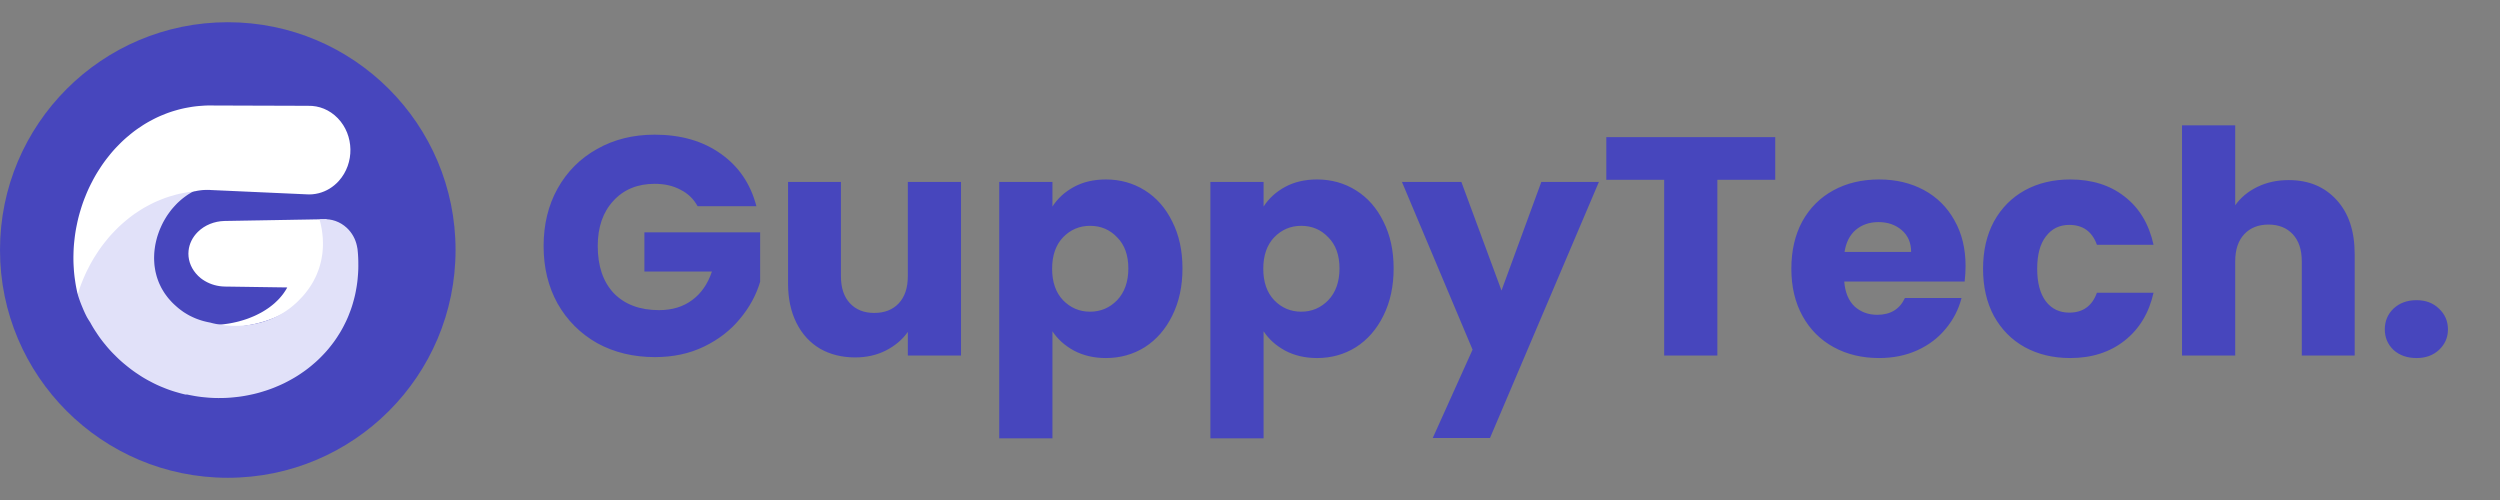 <svg width="225" height="45" viewBox="0 0 225 45" fill="none" xmlns="http://www.w3.org/2000/svg">
<rect x="0" y="0" width="225" height="45" fill="#808080" stroke="none"/>
<path d="M62.784 18.56C62.429 17.907 61.916 17.412 61.244 17.076C60.591 16.721 59.816 16.544 58.92 16.544C57.371 16.544 56.129 17.057 55.196 18.084C54.263 19.092 53.796 20.445 53.796 22.144C53.796 23.955 54.281 25.373 55.252 26.4C56.241 27.408 57.595 27.912 59.312 27.912C60.488 27.912 61.477 27.613 62.28 27.016C63.101 26.419 63.699 25.56 64.072 24.44H57.996V20.912H68.412V25.364C68.057 26.559 67.451 27.669 66.592 28.696C65.752 29.723 64.679 30.553 63.372 31.188C62.065 31.823 60.591 32.14 58.948 32.14C57.007 32.14 55.271 31.72 53.74 30.88C52.228 30.021 51.043 28.836 50.184 27.324C49.344 25.812 48.924 24.085 48.924 22.144C48.924 20.203 49.344 18.476 50.184 16.964C51.043 15.433 52.228 14.248 53.74 13.408C55.252 12.549 56.979 12.12 58.92 12.12C61.272 12.12 63.251 12.689 64.856 13.828C66.48 14.967 67.553 16.544 68.076 18.56H62.784ZM86.492 16.376V32H81.704V29.872C81.219 30.563 80.556 31.123 79.716 31.552C78.895 31.963 77.98 32.168 76.972 32.168C75.778 32.168 74.723 31.907 73.808 31.384C72.894 30.843 72.184 30.068 71.68 29.06C71.176 28.052 70.924 26.867 70.924 25.504V16.376H75.684V24.86C75.684 25.905 75.955 26.717 76.496 27.296C77.037 27.875 77.766 28.164 78.68 28.164C79.614 28.164 80.351 27.875 80.892 27.296C81.433 26.717 81.704 25.905 81.704 24.86V16.376H86.492ZM94.719 18.588C95.186 17.86 95.83 17.272 96.651 16.824C97.473 16.376 98.434 16.152 99.535 16.152C100.823 16.152 101.99 16.479 103.035 17.132C104.081 17.785 104.902 18.719 105.499 19.932C106.115 21.145 106.423 22.555 106.423 24.16C106.423 25.765 106.115 27.184 105.499 28.416C104.902 29.629 104.081 30.572 103.035 31.244C101.99 31.897 100.823 32.224 99.535 32.224C98.453 32.224 97.491 32 96.651 31.552C95.83 31.104 95.186 30.525 94.719 29.816V39.448H89.931V16.376H94.719V18.588ZM101.551 24.16C101.551 22.965 101.215 22.032 100.543 21.36C99.89 20.669 99.078 20.324 98.107 20.324C97.155 20.324 96.343 20.669 95.671 21.36C95.018 22.051 94.691 22.993 94.691 24.188C94.691 25.383 95.018 26.325 95.671 27.016C96.343 27.707 97.155 28.052 98.107 28.052C99.059 28.052 99.871 27.707 100.543 27.016C101.215 26.307 101.551 25.355 101.551 24.16ZM113.723 18.588C114.19 17.86 114.834 17.272 115.655 16.824C116.477 16.376 117.438 16.152 118.539 16.152C119.827 16.152 120.994 16.479 122.039 17.132C123.085 17.785 123.906 18.719 124.503 19.932C125.119 21.145 125.427 22.555 125.427 24.16C125.427 25.765 125.119 27.184 124.503 28.416C123.906 29.629 123.085 30.572 122.039 31.244C120.994 31.897 119.827 32.224 118.539 32.224C117.457 32.224 116.495 32 115.655 31.552C114.834 31.104 114.19 30.525 113.723 29.816V39.448H108.935V16.376H113.723V18.588ZM120.555 24.16C120.555 22.965 120.219 22.032 119.547 21.36C118.894 20.669 118.082 20.324 117.111 20.324C116.159 20.324 115.347 20.669 114.675 21.36C114.022 22.051 113.695 22.993 113.695 24.188C113.695 25.383 114.022 26.325 114.675 27.016C115.347 27.707 116.159 28.052 117.111 28.052C118.063 28.052 118.875 27.707 119.547 27.016C120.219 26.307 120.555 25.355 120.555 24.16ZM143.899 16.376L134.099 39.42H128.947L132.531 31.468L126.175 16.376H131.523L135.135 26.148L138.719 16.376H143.899ZM159.771 12.344V16.18H154.563V32H149.775V16.18H144.567V12.344H159.771ZM176.901 23.936C176.901 24.384 176.874 24.851 176.818 25.336H165.982C166.056 26.307 166.364 27.053 166.906 27.576C167.466 28.08 168.147 28.332 168.95 28.332C170.144 28.332 170.975 27.828 171.442 26.82H176.538C176.276 27.847 175.8 28.771 175.11 29.592C174.438 30.413 173.588 31.057 172.562 31.524C171.535 31.991 170.387 32.224 169.118 32.224C167.587 32.224 166.224 31.897 165.03 31.244C163.835 30.591 162.902 29.657 162.23 28.444C161.558 27.231 161.222 25.812 161.222 24.188C161.222 22.564 161.548 21.145 162.202 19.932C162.874 18.719 163.807 17.785 165.002 17.132C166.196 16.479 167.568 16.152 169.118 16.152C170.63 16.152 171.974 16.469 173.15 17.104C174.326 17.739 175.24 18.644 175.894 19.82C176.566 20.996 176.901 22.368 176.901 23.936ZM172.002 22.676C172.002 21.855 171.722 21.201 171.162 20.716C170.602 20.231 169.902 19.988 169.062 19.988C168.259 19.988 167.578 20.221 167.018 20.688C166.476 21.155 166.14 21.817 166.01 22.676H172.002ZM178.475 24.188C178.475 22.564 178.802 21.145 179.455 19.932C180.127 18.719 181.051 17.785 182.227 17.132C183.422 16.479 184.785 16.152 186.315 16.152C188.275 16.152 189.909 16.665 191.215 17.692C192.541 18.719 193.409 20.165 193.819 22.032H188.723C188.294 20.837 187.463 20.24 186.231 20.24C185.354 20.24 184.654 20.585 184.131 21.276C183.609 21.948 183.347 22.919 183.347 24.188C183.347 25.457 183.609 26.437 184.131 27.128C184.654 27.8 185.354 28.136 186.231 28.136C187.463 28.136 188.294 27.539 188.723 26.344H193.819C193.409 28.173 192.541 29.611 191.215 30.656C189.89 31.701 188.257 32.224 186.315 32.224C184.785 32.224 183.422 31.897 182.227 31.244C181.051 30.591 180.127 29.657 179.455 28.444C178.802 27.231 178.475 25.812 178.475 24.188ZM205.985 16.208C207.777 16.208 209.214 16.805 210.297 18C211.379 19.176 211.921 20.8 211.921 22.872V32H207.161V23.516C207.161 22.471 206.89 21.659 206.349 21.08C205.807 20.501 205.079 20.212 204.165 20.212C203.25 20.212 202.522 20.501 201.981 21.08C201.439 21.659 201.169 22.471 201.169 23.516V32H196.381V11.28H201.169V18.476C201.654 17.785 202.317 17.235 203.157 16.824C203.997 16.413 204.939 16.208 205.985 16.208ZM217.488 32.224C216.648 32.224 215.957 31.981 215.416 31.496C214.893 30.992 214.632 30.376 214.632 29.648C214.632 28.901 214.893 28.276 215.416 27.772C215.957 27.268 216.648 27.016 217.488 27.016C218.309 27.016 218.981 27.268 219.504 27.772C220.045 28.276 220.316 28.901 220.316 29.648C220.316 30.376 220.045 30.992 219.504 31.496C218.981 31.981 218.309 32.224 217.488 32.224Z" fill="#4746BD"/>
<g clip-path="url(#clip0_462_1680)">
<path d="M41 22.5C41 11.178 31.822 2 20.5 2C9.178 2 0 11.178 0 22.5C0 33.822 9.178 43 20.5 43C31.822 43 41 33.822 41 22.5Z" fill="#4746BD"/>
<path fill-rule="evenodd" clip-rule="evenodd" d="M29.234 19.731L29.157 19.732L29.005 19.735L28.777 19.739L28.701 19.74L28.472 19.744L28.397 19.745L28.321 19.747L28.168 19.749L27.941 19.753L27.864 19.755L27.712 19.757L27.636 19.759L27.408 19.763L27.332 19.764L27.103 19.768L27.027 19.769L26.951 19.77L26.875 19.772L26.799 19.773L26.647 19.776L26.495 19.778L26.342 19.781L26.266 19.782L26.039 19.787L25.962 19.788L25.81 19.791L25.658 19.793L25.506 19.796L25.43 19.797L25.354 19.798L25.277 19.799L25.201 19.801L24.973 19.805L24.897 19.806L24.821 19.808L24.744 19.809L24.669 19.81L24.593 19.811L24.441 19.814L24.364 19.815L24.137 19.82L24.06 19.821L23.908 19.823L23.832 19.824L23.756 19.826L23.68 19.827L23.604 19.829L23.528 19.83L23.375 19.833L23.3 19.834L23.071 19.838L22.919 19.84L22.767 19.843L22.691 19.844L22.539 19.847L22.462 19.848L22.313 19.851H22.311L22.235 19.852L22.158 19.853L22.006 19.856L21.93 19.857L21.702 19.862L21.626 19.863L21.398 19.867L21.246 19.869L21.17 19.871L21.093 19.872L20.941 19.875L20.865 19.876L20.637 19.88L20.561 19.881L20.485 19.883L20.408 19.884L20.333 19.885L20.256 19.886L20.181 19.888C19.303 19.915 18.439 20.245 17.807 20.869C17.312 21.358 17.035 21.952 16.971 22.559C16.895 23.275 17.119 24.006 17.625 24.603C17.756 24.758 17.901 24.906 18.071 25.04C18.188 25.133 18.312 25.213 18.439 25.289C18.98 25.61 19.6 25.777 20.222 25.789L20.298 25.791L20.755 25.797L20.831 25.798L20.907 25.799L20.983 25.8L21.745 25.811L21.821 25.813L21.897 25.813L22.506 25.822L22.582 25.823L22.963 25.829L23.039 25.83L23.267 25.833L23.344 25.834L23.877 25.842L23.952 25.843L24.105 25.845L24.181 25.846L25.704 25.868L25.78 25.87L25.827 25.87L25.851 25.871L25.843 25.889L25.813 25.943L25.782 25.997L25.754 26.046L25.723 26.096L25.689 26.148L25.655 26.201L25.621 26.252L25.586 26.304L25.551 26.355L25.478 26.457L25.451 26.493L25.414 26.54L25.375 26.589L25.335 26.638L25.296 26.686L25.214 26.781L25.173 26.829L25.131 26.875L25.103 26.905L25.101 26.907L25.065 26.945L25.053 26.956L25.021 26.99L25.006 27.004L24.977 27.035L24.957 27.052L24.931 27.08L24.908 27.1L24.886 27.123L24.858 27.147L24.84 27.168L24.809 27.194L24.793 27.211L24.759 27.241L24.747 27.254L24.708 27.288L24.7 27.297L24.675 27.318L24.628 27.358L24.578 27.399L24.528 27.44L24.479 27.48L24.428 27.52L24.377 27.559L24.274 27.638L24.222 27.676L24.186 27.702L24.139 27.735L24.085 27.772L24.031 27.808L23.991 27.834L23.976 27.844L23.921 27.88L23.866 27.915L23.81 27.95L23.754 27.985L23.697 28.019L23.641 28.053L23.601 28.076L23.546 28.107L23.488 28.139L23.43 28.17L23.371 28.201L23.311 28.232L23.252 28.263L23.192 28.293L23.072 28.352L23.011 28.381L22.96 28.405L22.907 28.429L22.845 28.456L22.783 28.483L22.72 28.509L22.657 28.535L22.595 28.561L22.531 28.586L22.467 28.611L22.404 28.636L22.339 28.66L22.275 28.684L22.225 28.702L22.163 28.723L22.097 28.745L22.032 28.766L21.966 28.787L21.9 28.808L21.834 28.828L21.767 28.848L21.701 28.868L21.634 28.887L21.567 28.906L21.5 28.924L21.447 28.938L21.381 28.954L21.313 28.971L21.245 28.987L21.177 29.002L21.108 29.017L21.04 29.032L20.971 29.047L20.833 29.074L20.764 29.088L20.695 29.101L20.638 29.11L20.572 29.121L20.502 29.132L20.362 29.152L20.291 29.162L20.151 29.18L20.081 29.188L20.01 29.196L19.939 29.204L19.869 29.211L19.809 29.217L19.745 29.222L19.673 29.227L19.602 29.231L19.531 29.236L19.46 29.24L19.318 29.246L19.246 29.249L19.176 29.251L19.033 29.255L18.974 29.255H18.909L18.766 29.253L18.623 29.249L18.48 29.244L18.409 29.241L18.337 29.237L18.267 29.233L18.195 29.229L18.143 29.225L18.075 29.219L18.003 29.212L17.932 29.205L17.861 29.198L17.79 29.189L17.72 29.181L17.649 29.172L17.578 29.163L17.567 29.162L17.562 29.169L17.608 29.179L17.693 29.198L17.777 29.215L17.844 29.228L17.927 29.243L18.013 29.259L18.099 29.273L18.185 29.287L18.271 29.301L18.357 29.314L18.443 29.326L18.53 29.338L18.617 29.35L18.703 29.362L18.79 29.372L18.862 29.38L18.944 29.388L19.032 29.396L19.119 29.404L19.207 29.411L19.295 29.417L19.382 29.423L19.47 29.429L19.558 29.434L19.646 29.439L19.734 29.443L19.822 29.446L19.896 29.448L19.977 29.45L20.065 29.451L20.153 29.451L20.241 29.451L20.33 29.45L20.418 29.449L20.507 29.448L20.595 29.445L20.683 29.443L20.771 29.44L20.86 29.436L20.933 29.432L21.013 29.427L21.101 29.421L21.19 29.414L21.278 29.407L21.366 29.399L21.453 29.39L21.542 29.381L21.629 29.372L21.718 29.362L21.805 29.352L21.893 29.341L21.956 29.332L22.041 29.32L22.129 29.306L22.216 29.291L22.303 29.277L22.39 29.262L22.477 29.246L22.563 29.23L22.65 29.213L22.736 29.196L22.823 29.178L22.899 29.162L22.965 29.147L23.05 29.126L23.136 29.105L23.221 29.084L23.306 29.061L23.391 29.039L23.476 29.016L23.56 28.992L23.645 28.968L23.729 28.943L23.807 28.919L23.863 28.902L23.946 28.874L24.029 28.846L24.111 28.818L24.194 28.789L24.276 28.759L24.358 28.729L24.44 28.698L24.521 28.668L24.603 28.636L24.674 28.607L24.727 28.585L24.807 28.55L24.887 28.515L24.966 28.479L25.045 28.444L25.124 28.407L25.281 28.332L25.359 28.294L25.437 28.255L25.477 28.234L25.55 28.195L25.626 28.153L25.702 28.111L25.777 28.068L25.852 28.025L25.927 27.981L26.001 27.937L26.075 27.892L26.149 27.847L26.189 27.821L26.228 27.796L26.252 27.78L26.324 27.732L26.395 27.683L26.466 27.633L26.537 27.584L26.607 27.533L26.677 27.482L26.745 27.431L26.812 27.381L26.88 27.329L26.898 27.315L26.902 27.311L26.959 27.266L26.972 27.254L27.024 27.213L27.041 27.197L27.088 27.16L27.109 27.14L27.152 27.106L27.177 27.082L27.215 27.052L27.244 27.024L27.279 26.997L27.311 26.965L27.347 26.938L27.386 26.9L27.416 26.876L27.46 26.834L27.484 26.815L27.533 26.767L27.551 26.753L27.606 26.701L27.612 26.695L27.66 26.649L27.723 26.587L27.785 26.523L27.846 26.46L27.907 26.396L27.967 26.332L28.026 26.267L28.084 26.204L28.142 26.139L28.191 26.082L28.227 26.038L28.28 25.972L28.333 25.906L28.384 25.841L28.435 25.774L28.485 25.707L28.535 25.641L28.584 25.574L28.632 25.507L28.656 25.472L28.697 25.409L28.741 25.341L28.783 25.273L28.826 25.205L28.867 25.136L28.908 25.068L28.949 24.998L28.988 24.93L29.023 24.865L29.039 24.836L29.074 24.766L29.109 24.696L29.143 24.626L29.176 24.556L29.178 24.552L29.208 24.486L29.24 24.415L29.271 24.345L29.302 24.274L29.313 24.246L29.337 24.183L29.364 24.112L29.39 24.041L29.415 23.969L29.439 23.897L29.463 23.826L29.486 23.754L29.509 23.682L29.53 23.61L29.535 23.593L29.553 23.521L29.571 23.449L29.588 23.377L29.605 23.304L29.62 23.232L29.636 23.159L29.65 23.086L29.664 23.013L29.678 22.942L29.68 22.927L29.69 22.854L29.7 22.781L29.708 22.708L29.716 22.635L29.724 22.561L29.731 22.488L29.737 22.415L29.743 22.342L29.748 22.268L29.749 22.252L29.752 22.183L29.753 22.11L29.754 22.037L29.754 21.963L29.754 21.89L29.753 21.817L29.751 21.744L29.749 21.67L29.746 21.597L29.743 21.523L29.742 21.514L29.736 21.441L29.729 21.368L29.721 21.294L29.713 21.221L29.704 21.148L29.695 21.076L29.685 21.003L29.675 20.929L29.664 20.857L29.652 20.783L29.65 20.77L29.637 20.703L29.622 20.631L29.606 20.559L29.59 20.486L29.573 20.414L29.556 20.341L29.538 20.27L29.519 20.197L29.5 20.126L29.481 20.054L29.461 19.982L29.459 19.973L29.437 19.905L29.413 19.834L29.389 19.763L29.377 19.728L29.31 19.73L29.234 19.731Z" fill="white"/>
<path fill-rule="evenodd" clip-rule="evenodd" d="M18.696 16.711L18.621 16.721L18.546 16.731L18.472 16.742L18.397 16.753L18.323 16.765L18.249 16.776L18.175 16.789L18.102 16.802L18.028 16.815L17.955 16.829C17.829 16.848 17.703 16.873 17.579 16.903L17.506 16.919L17.434 16.934L17.362 16.95L17.291 16.967L17.219 16.984L17.148 17.001L17.076 17.019L17.006 17.037L16.935 17.056L16.865 17.075L16.795 17.094L16.725 17.114C16.601 17.145 16.479 17.181 16.358 17.223L16.289 17.245L16.221 17.266L16.152 17.288L16.084 17.311L15.947 17.356L15.88 17.38L15.813 17.404L15.679 17.454L15.612 17.479L15.546 17.504L15.48 17.53C15.36 17.573 15.203 17.484 15.087 17.538L15.021 17.565L14.957 17.593L14.892 17.621L14.827 17.649L14.763 17.678L14.699 17.707L14.635 17.736L14.572 17.766L14.508 17.797L14.445 17.827L14.32 17.889L14.258 17.921L14.196 17.953C14.081 18.007 13.919 17.992 13.809 18.057L13.774 18.076L13.748 18.091L13.687 18.124L13.626 18.158L13.566 18.192L13.506 18.227L13.446 18.261L13.387 18.297L13.328 18.332L13.269 18.368L13.21 18.404L13.152 18.441L13.094 18.478L13.036 18.515C12.926 18.579 12.819 18.65 12.715 18.727L12.658 18.765L12.601 18.803L12.545 18.842L12.489 18.881L12.433 18.921L12.377 18.961L12.322 19L12.267 19.041L12.212 19.082L12.158 19.123L12.104 19.164L12.05 19.206L11.996 19.248L11.943 19.29L11.89 19.333C11.786 19.409 11.526 19.401 11.429 19.489L11.377 19.532L11.325 19.576L11.223 19.664L11.172 19.709L11.121 19.754L11.071 19.799L11.021 19.844L10.971 19.89L10.921 19.936L10.872 19.982L10.823 20.029L10.775 20.075L10.727 20.122L10.678 20.17C10.583 20.256 10.491 20.348 10.403 20.446L10.401 20.448L10.358 20.491L10.354 20.495L10.314 20.536L10.308 20.544L10.27 20.582L10.261 20.593L10.226 20.628L10.215 20.641L10.182 20.674L10.169 20.691L10.139 20.72L10.123 20.74L10.097 20.767L10.078 20.79L10.054 20.814L10.033 20.839L10.012 20.861L9.988 20.889L9.97 20.908L9.944 20.94L9.928 20.956L9.9 20.99L9.886 21.004L9.856 21.041L9.845 21.052L9.813 21.092L9.805 21.1L9.769 21.144L9.764 21.149L9.726 21.195L9.724 21.198C9.637 21.295 9.556 21.395 9.48 21.498L9.439 21.55L9.397 21.603L9.356 21.655L9.315 21.708L9.274 21.761L9.234 21.814L9.194 21.867L9.154 21.922L9.114 21.976L9.075 22.03L9.036 22.084L8.998 22.139L8.96 22.194L8.922 22.249L8.884 22.304L8.847 22.36C8.772 22.463 8.702 22.569 8.639 22.677L8.602 22.733L8.531 22.846L8.495 22.903L8.46 22.959L8.426 23.016L8.391 23.073L8.357 23.131L8.324 23.188L8.257 23.304L8.225 23.362L8.192 23.421L8.16 23.479L8.129 23.538L8.097 23.596L8.066 23.655C8.002 23.763 7.946 23.873 7.895 23.986L7.865 24.045L7.835 24.105L7.805 24.165L7.776 24.224L7.748 24.284L7.719 24.345L7.691 24.405L7.636 24.526L7.609 24.587L7.582 24.648L7.556 24.709L7.53 24.77L7.504 24.832L7.478 24.894L7.453 24.955C7.403 25.067 7.358 25.18 7.318 25.295L7.294 25.358L7.271 25.42L7.247 25.482L7.224 25.544L7.202 25.607L7.158 25.733L7.136 25.796L7.115 25.858L7.073 25.985L7.053 26.048L7.033 26.112L7.014 26.175L7.008 26.459L6.997 26.498C7.014 26.551 7.027 26.604 7.045 26.656L7.066 26.72L7.087 26.785L7.108 26.849L7.13 26.913L7.153 26.978L7.175 27.042L7.198 27.106L7.222 27.171L7.246 27.235L7.271 27.298L7.296 27.362L7.321 27.426L7.353 27.504C7.39 27.608 7.433 27.712 7.481 27.813L7.508 27.876L7.535 27.938L7.563 28.001L7.592 28.064L7.62 28.127L7.649 28.189L7.679 28.252L7.709 28.314L7.74 28.376L7.771 28.438L7.802 28.5L7.835 28.562C7.884 28.668 8.066 28.929 8.127 29.03L8.16 29.091L8.193 29.152L8.227 29.213L8.262 29.274L8.297 29.335L8.332 29.395L8.368 29.455L8.404 29.515L8.441 29.575L8.479 29.635L8.516 29.695L8.555 29.755L8.593 29.814C8.653 29.915 8.718 30.014 8.789 30.109L8.829 30.167L8.869 30.226L8.91 30.285L8.951 30.343L8.993 30.401L9.035 30.459L9.078 30.517L9.121 30.574L9.165 30.631L9.209 30.689L9.253 30.746L9.298 30.803L9.344 30.86C9.414 30.954 9.489 31.047 9.57 31.136L9.617 31.191L9.663 31.247L9.711 31.302L9.759 31.358L9.808 31.413L9.857 31.468L9.906 31.522L10.007 31.631L10.058 31.685L10.11 31.739L10.161 31.793L10.214 31.846C10.294 31.934 10.379 32.02 10.469 32.1L10.518 32.15L10.524 32.154L10.569 32.199L10.578 32.206L10.619 32.248L10.632 32.259L10.67 32.297L10.687 32.311L10.722 32.345L10.743 32.363L10.774 32.393L10.799 32.413L10.827 32.441L10.855 32.465L10.88 32.489L10.912 32.516L10.934 32.537L10.97 32.567L10.988 32.584L11.028 32.617L11.042 32.631L11.087 32.667L11.097 32.678L11.142 32.715L11.147 32.72L11.194 32.758L11.197 32.761C11.286 32.84 11.378 32.916 11.472 32.985L11.525 33.028L11.579 33.07L11.633 33.112L11.687 33.154L11.742 33.196L11.795 33.237L11.85 33.278L11.905 33.318L11.96 33.359L12.015 33.399L12.071 33.438L12.127 33.478L12.185 33.519L12.303 33.599C12.398 33.669 12.495 33.733 12.595 33.792L12.713 33.869L12.773 33.906L12.833 33.944L12.893 33.98L12.954 34.017L13.014 34.052L13.075 34.088L13.196 34.157L13.258 34.191L13.319 34.225L13.381 34.258C13.479 34.317 13.58 34.37 13.683 34.418L13.745 34.45L13.807 34.481L13.869 34.512L13.932 34.543L13.995 34.573L14.057 34.603L14.12 34.633L14.183 34.661L14.246 34.69L14.309 34.718L14.373 34.746L14.436 34.773L14.499 34.8L14.563 34.826C14.665 34.874 14.769 34.915 14.874 34.952L14.939 34.977L15.003 35.002L15.067 35.026L15.132 35.05L15.196 35.074L15.261 35.096L15.325 35.119L15.416 35.15L15.455 35.163L15.585 35.205L15.651 35.226L15.716 35.246C15.764 35.262 15.812 35.274 15.86 35.288C15.939 35.314 16.018 35.339 16.099 35.358L16.164 35.376L16.23 35.394L16.296 35.412L16.362 35.429L16.494 35.462L16.56 35.479L16.626 35.494L16.692 35.509H16.847L16.914 35.523L16.98 35.537L17.046 35.551L17.113 35.564C17.219 35.589 17.326 35.609 17.433 35.624L17.5 35.636L17.567 35.647L17.633 35.659L17.7 35.669L17.767 35.679L17.834 35.689L17.901 35.699L17.968 35.707L18.035 35.716L18.102 35.725L18.169 35.733L18.236 35.739L18.303 35.746L18.37 35.753C18.477 35.768 18.584 35.778 18.691 35.782L18.759 35.788L18.826 35.793L18.96 35.802L19.027 35.805L19.094 35.809L19.228 35.815L19.363 35.819L19.43 35.82L19.497 35.822L19.564 35.822L19.631 35.823H19.698C19.805 35.827 19.912 35.826 20.018 35.82L20.085 35.819L20.152 35.817L20.218 35.815L20.352 35.81L20.419 35.807L20.553 35.799L20.62 35.794L20.686 35.79L20.753 35.785L20.886 35.773L20.953 35.767C21.059 35.762 21.164 35.751 21.269 35.734L21.335 35.727L21.467 35.712L21.533 35.703L21.6 35.694L21.666 35.685L21.731 35.675L21.797 35.665L21.863 35.655L21.928 35.644L21.994 35.633L22.059 35.622L22.125 35.609L22.191 35.597L22.256 35.585C22.36 35.569 22.463 35.548 22.565 35.522L22.631 35.508L22.695 35.494L22.761 35.479L22.825 35.465L22.89 35.45L22.954 35.434L23.018 35.418L23.082 35.402L23.147 35.385L23.275 35.351L23.339 35.333L23.402 35.315L23.466 35.296L23.529 35.277L23.593 35.258C23.639 35.246 23.684 35.23 23.73 35.216C23.764 35.205 23.798 35.197 23.831 35.184L23.894 35.165L23.957 35.144L24.019 35.124L24.082 35.102L24.207 35.059L24.331 35.015L24.393 34.992L24.455 34.969L24.517 34.945L24.578 34.922L24.64 34.898L24.701 34.873L24.762 34.848L24.823 34.823L24.866 34.804C24.929 34.779 24.992 34.755 25.053 34.726L25.113 34.7L25.173 34.673L25.234 34.647L25.292 34.62L25.294 34.619L25.354 34.592L25.473 34.536L25.532 34.508L25.591 34.479L25.65 34.45L25.709 34.42L25.767 34.39L25.826 34.36L25.942 34.299C26.037 34.253 26.13 34.203 26.22 34.147L26.277 34.115L26.334 34.083L26.391 34.05L26.448 34.017L26.505 33.984L26.561 33.95L26.617 33.916L26.673 33.882L26.729 33.847L26.784 33.812L26.84 33.777L26.95 33.705L27.004 33.669L27.059 33.632C27.149 33.577 27.236 33.516 27.321 33.452L27.375 33.414L27.428 33.376L27.482 33.337L27.535 33.298L27.587 33.259L27.639 33.22L27.692 33.18L27.743 33.14L27.795 33.1L27.846 33.059L27.898 33.018L27.949 32.976L28 32.934L28.05 32.892L28.059 32.885C28.122 32.834 28.186 32.782 28.245 32.726L28.295 32.684L28.345 32.641L28.394 32.597L28.443 32.553L28.492 32.509L28.54 32.465L28.588 32.42L28.637 32.375L28.731 32.284L28.778 32.237L28.871 32.144L28.918 32.097C28.996 32.024 29.071 31.946 29.143 31.863L29.145 31.861L29.185 31.819L29.19 31.813L29.227 31.774L29.235 31.765L29.269 31.729L29.279 31.716L29.311 31.683L29.323 31.667L29.352 31.637L29.367 31.618L29.393 31.591L29.411 31.568L29.433 31.545L29.454 31.518L29.474 31.498L29.498 31.468L29.514 31.451L29.54 31.418L29.554 31.404L29.583 31.366L29.593 31.356L29.625 31.315L29.632 31.308L29.666 31.263L29.671 31.259L29.708 31.212L29.709 31.211C29.781 31.128 29.847 31.042 29.91 30.954L29.95 30.901L29.989 30.848L30.03 30.795L30.069 30.741L30.108 30.687L30.146 30.632L30.184 30.578L30.223 30.522L30.26 30.467L30.297 30.412L30.335 30.355L30.371 30.299C30.433 30.211 30.49 30.121 30.542 30.029L30.578 29.972L30.613 29.914L30.648 29.856L30.716 29.739L30.749 29.68L30.782 29.621L30.848 29.502L30.88 29.442L30.911 29.381L30.943 29.321C30.994 29.229 31.042 29.135 31.084 29.039L31.114 28.978L31.144 28.916L31.173 28.854L31.202 28.791L31.23 28.729L31.258 28.666L31.286 28.602L31.313 28.538L31.318 28.526L31.34 28.474L31.366 28.41L31.392 28.345L31.417 28.28C31.46 28.185 31.497 28.088 31.529 27.99L31.553 27.924L31.577 27.858L31.6 27.792L31.623 27.725L31.645 27.659L31.668 27.591L31.689 27.524L31.71 27.456L31.731 27.388L31.752 27.319L31.771 27.25C31.803 27.153 31.831 27.054 31.854 26.954L31.871 26.885L31.89 26.814L31.907 26.745L31.924 26.674L31.941 26.604L31.957 26.533L31.972 26.461L31.988 26.39L32.002 26.318L32.017 26.246L32.03 26.173C32.053 26.074 32.071 25.974 32.084 25.873L32.096 25.8L32.108 25.726L32.119 25.653L32.13 25.579L32.14 25.505L32.15 25.43L32.159 25.355L32.168 25.28L32.176 25.205L32.184 25.129L32.191 25.053C32.204 24.953 32.212 24.852 32.217 24.751L32.222 24.675L32.227 24.598L32.232 24.521L32.236 24.444L32.24 24.367L32.243 24.288L32.246 24.21L32.248 24.132L32.249 24.053L32.249 24.027L32.25 23.974L32.25 23.894C32.254 23.794 32.254 23.694 32.248 23.593L32.247 23.514L32.245 23.433L32.243 23.353L32.24 23.273L32.237 23.192L32.233 23.111L32.228 23.029L32.223 22.948L32.218 22.866L32.211 22.784L32.205 22.701C32.194 22.501 32.166 22.302 32.118 22.107C31.987 21.51 31.684 20.947 31.212 20.507C30.602 19.941 29.83 19.686 29.074 19.732L28.948 19.734L28.885 19.735L28.759 19.738H28.752L28.762 19.773L28.782 19.843L28.801 19.913L28.819 19.98L28.821 19.988L28.838 20.059L28.854 20.13L28.87 20.201L28.885 20.272L28.9 20.343L28.914 20.414L28.928 20.486L28.942 20.557L28.954 20.628L28.967 20.7L28.978 20.765L28.979 20.779L28.989 20.851L28.998 20.923L29.007 20.995L29.015 21.067L29.023 21.139L29.03 21.21L29.037 21.283L29.043 21.355L29.049 21.427L29.054 21.499L29.055 21.509L29.057 21.581L29.06 21.653L29.061 21.726L29.063 21.798L29.064 21.87L29.064 21.943L29.064 22.015L29.063 22.088L29.062 22.16L29.06 22.227L29.059 22.243L29.055 22.316L29.05 22.388L29.045 22.46L29.039 22.532L29.033 22.605L29.026 22.677L29.019 22.749L29.011 22.821L29.003 22.893L29 22.907L28.99 22.978L28.978 23.05L28.966 23.121L28.953 23.193L28.94 23.265L28.926 23.337L28.913 23.408L28.898 23.479L28.883 23.55L28.879 23.566L28.861 23.637L28.842 23.709L28.823 23.779L28.803 23.85L28.783 23.92L28.763 23.991L28.741 24.061L28.72 24.132L28.699 24.194L28.69 24.222L28.665 24.291L28.639 24.361L28.612 24.43L28.587 24.495L28.586 24.5L28.558 24.569L28.53 24.638L28.502 24.707L28.472 24.775L28.459 24.804L28.43 24.868L28.398 24.936L28.364 25.004L28.33 25.072L28.296 25.14L28.261 25.206L28.226 25.274L28.19 25.341L28.155 25.403L28.136 25.437L28.096 25.503L28.056 25.57L28.015 25.635L27.973 25.701L27.931 25.767L27.889 25.831L27.845 25.896L27.801 25.961L27.771 26.004L27.73 26.06L27.683 26.125L27.635 26.188L27.585 26.251L27.536 26.315L27.486 26.377L27.436 26.44L27.384 26.502L27.332 26.564L27.293 26.61L27.287 26.615L27.242 26.667L27.227 26.68L27.186 26.727L27.167 26.746L27.13 26.788L27.105 26.811L27.073 26.849L27.043 26.876L27.017 26.907L26.987 26.934L26.964 26.961L26.932 26.991L26.912 27.014L26.876 27.048L26.859 27.068L26.82 27.104L26.806 27.12L26.763 27.161L26.753 27.172L26.705 27.217L26.702 27.22L26.687 27.235L26.631 27.286L26.575 27.335L26.518 27.386L26.461 27.436L26.403 27.485L26.345 27.535L26.286 27.583L26.227 27.631L26.168 27.679L26.148 27.695L26.115 27.72L26.082 27.745L26.021 27.79L25.96 27.834L25.898 27.877L25.836 27.921L25.774 27.963L25.712 28.006L25.65 28.047L25.587 28.088L25.526 28.127L25.493 28.148L25.428 28.186L25.364 28.224L25.235 28.297L25.169 28.334L25.104 28.369L25.038 28.404L24.973 28.439L24.906 28.473L24.862 28.494L24.803 28.523L24.736 28.555L24.669 28.585L24.601 28.615L24.533 28.645L24.465 28.674L24.397 28.703L24.328 28.731L24.26 28.759L24.191 28.786L24.145 28.803L24.08 28.827L24.011 28.851L23.941 28.875L23.871 28.898L23.801 28.921L23.73 28.943L23.66 28.965L23.59 28.986L23.519 29.007L23.449 29.027L23.394 29.042L23.331 29.058L23.259 29.076L23.188 29.093L23.116 29.109L23.045 29.125L22.973 29.141L22.901 29.156L22.829 29.17L22.757 29.184L22.685 29.198L22.614 29.21L22.562 29.219L22.489 29.229L22.417 29.24L22.344 29.249L22.271 29.259L22.198 29.267L22.126 29.276L22.053 29.283L21.98 29.291L21.907 29.298L21.834 29.304L21.767 29.309L21.708 29.313L21.634 29.316L21.562 29.319L21.488 29.322L21.415 29.324L21.342 29.325L21.269 29.326L21.196 29.327L21.123 29.328L21.05 29.327L20.977 29.326L20.91 29.325L20.849 29.323L20.776 29.319L20.703 29.315L20.63 29.31L20.558 29.305L20.485 29.3L20.413 29.294L20.34 29.287L20.268 29.281L20.195 29.273L20.123 29.265L20.055 29.257L19.996 29.249L19.924 29.239L19.852 29.228L19.78 29.216L19.709 29.204L19.637 29.192L19.566 29.179L19.495 29.165L19.424 29.152L19.353 29.137L19.282 29.122L19.213 29.108L19.158 29.095L19.088 29.077L19.018 29.059L18.98 29.049L18.948 29.04L18.905 29.029L18.875 29.024L18.824 29.014L18.78 29.006L18.722 28.993L18.664 28.981L18.606 28.968L18.548 28.954L18.49 28.941L18.433 28.927L18.375 28.912L18.317 28.897L18.26 28.881L18.207 28.866L18.169 28.855L18.112 28.837L18.056 28.819L17.999 28.8L17.943 28.782L17.886 28.762L17.774 28.722L17.718 28.701L17.662 28.679L17.613 28.66L17.577 28.645L17.522 28.621L17.467 28.598L17.412 28.573L17.303 28.523L17.249 28.497L17.195 28.471L17.141 28.445L17.087 28.418L17.059 28.403L17.009 28.376L16.956 28.346L16.903 28.316L16.851 28.286L16.799 28.256L16.747 28.224L16.695 28.193L16.643 28.161L16.592 28.128L16.564 28.11L16.52 28.081L16.469 28.046L16.419 28.01L16.37 27.974L16.32 27.938L16.271 27.902L16.221 27.865L16.173 27.828L16.126 27.791L16.078 27.754L16.065 27.742L16.062 27.74L16.022 27.707L16.013 27.698L15.976 27.668L15.964 27.656L15.931 27.629L15.916 27.614L15.885 27.589L15.868 27.572L15.84 27.549L15.82 27.529L15.796 27.509L15.772 27.485L15.747 27.465L15.719 27.437L15.698 27.42L15.666 27.388L15.649 27.374L15.614 27.339L15.601 27.329L15.562 27.29L15.557 27.286L15.523 27.252L15.433 27.157L15.389 27.11L15.346 27.062L15.303 27.014L15.272 26.98L15.26 26.966L15.218 26.918L15.176 26.87L15.14 26.827L15.114 26.794L15.075 26.744L15.036 26.694L14.999 26.645L14.962 26.594L14.925 26.544L14.888 26.493L14.852 26.442L14.817 26.392L14.799 26.365L14.768 26.317L14.735 26.266L14.703 26.214L14.672 26.161L14.64 26.109L14.61 26.056L14.579 26.003L14.55 25.951L14.522 25.901L14.51 25.878L14.483 25.825L14.457 25.771L14.431 25.717L14.405 25.663L14.38 25.609L14.354 25.555L14.33 25.5L14.306 25.446L14.297 25.424L14.278 25.375L14.256 25.32L14.236 25.264L14.215 25.209L14.195 25.153L14.175 25.097L14.156 25.041L14.138 24.986L14.12 24.929L14.116 24.916L14.099 24.86L14.084 24.803L14.069 24.747L14.054 24.69L14.04 24.634L14.026 24.576L14.012 24.52L13.999 24.462L13.986 24.406L13.984 24.395L13.974 24.337L13.964 24.279L13.954 24.222L13.945 24.164L13.936 24.106L13.927 24.049L13.919 23.991L13.912 23.933L13.904 23.875L13.903 23.862L13.898 23.808L13.893 23.75L13.889 23.692L13.885 23.633L13.881 23.575L13.878 23.517L13.875 23.458L13.873 23.4L13.869 23.283V23.276L13.87 23.218L13.87 23.159L13.871 23.1L13.873 23.042L13.875 22.983L13.877 22.925L13.88 22.867L13.883 22.808L13.887 22.75L13.89 22.691L13.892 22.681L13.897 22.627L13.903 22.569L13.909 22.511L13.916 22.453L13.924 22.394L13.932 22.336L13.94 22.278L13.948 22.22L13.957 22.161L13.967 22.103L13.976 22.045L13.977 22.039L13.988 21.983L14 21.926L14.012 21.869L14.025 21.811L14.038 21.754L14.051 21.696L14.065 21.639L14.079 21.581L14.094 21.524L14.109 21.467L14.124 21.41L14.138 21.359L14.14 21.352L14.157 21.295L14.175 21.238L14.193 21.182L14.212 21.126L14.23 21.07L14.25 21.014L14.269 20.958L14.289 20.903L14.309 20.846L14.33 20.791L14.351 20.735L14.37 20.687L14.372 20.682L14.395 20.627L14.418 20.573L14.441 20.518L14.466 20.464L14.49 20.41L14.539 20.302L14.565 20.248L14.59 20.194L14.643 20.088L14.667 20.039L14.695 19.988L14.723 19.936L14.752 19.884L14.781 19.832L14.841 19.729L14.871 19.678L14.902 19.627L14.933 19.576L14.964 19.525L14.995 19.474L15.024 19.43L15.053 19.386L15.087 19.337L15.12 19.288L15.155 19.239L15.189 19.191L15.225 19.142L15.26 19.095L15.331 18.999L15.367 18.951L15.404 18.904L15.44 18.858L15.464 18.828L15.472 18.82L15.502 18.783L15.513 18.772L15.542 18.738L15.555 18.724L15.581 18.692L15.597 18.676L15.62 18.648L15.639 18.629L15.66 18.603L15.681 18.581L15.7 18.559L15.724 18.535L15.74 18.515L15.767 18.488L15.781 18.471L15.81 18.441L15.822 18.427L15.853 18.395L15.863 18.384L15.897 18.349L15.901 18.344L15.929 18.316L15.972 18.274L16.015 18.233L16.059 18.192L16.083 18.17L16.103 18.152L16.148 18.111L16.237 18.031L16.282 17.992L16.327 17.953L16.373 17.914L16.408 17.886L16.451 17.85L16.499 17.814L16.547 17.777L16.595 17.741L16.643 17.705L16.692 17.67L16.74 17.635L16.789 17.6L16.839 17.565L16.888 17.531L16.922 17.508L16.927 17.505L16.978 17.473L17.029 17.442L17.081 17.41L17.132 17.378L17.184 17.348L17.236 17.317L17.289 17.287L17.341 17.257L17.395 17.228L17.442 17.203L17.495 17.176L17.549 17.149L17.604 17.123L17.659 17.097L17.77 17.046L17.825 17.021L17.882 16.996L17.938 16.972L17.992 16.951L18.049 16.929L18.107 16.908L18.165 16.886L18.223 16.865L18.34 16.825L18.399 16.806L18.458 16.787L18.468 16.784L18.519 16.769L18.58 16.752L18.701 16.72L18.762 16.705L18.777 16.701L18.772 16.702L18.696 16.711Z" fill="#E1E1F9"/>
<path fill-rule="evenodd" clip-rule="evenodd" d="M27.741 9.524L27.685 9.523L27.629 9.523L27.574 9.523L27.518 9.523L27.462 9.522L27.407 9.522L27.351 9.522L27.296 9.522L27.24 9.522L27.184 9.522L27.129 9.521L27.073 9.521L27.018 9.521L26.962 9.521L26.907 9.521L26.851 9.521L26.796 9.52L26.74 9.52L26.684 9.52L26.629 9.519L26.573 9.52L26.517 9.519L26.462 9.519L26.406 9.519L26.351 9.519L26.184 9.518L26.128 9.518L26.073 9.518L26.017 9.518L25.962 9.518L25.906 9.518L25.851 9.517L25.795 9.517L25.739 9.517L25.684 9.517L25.628 9.516L25.573 9.516L25.517 9.516L25.461 9.516L25.406 9.516L25.35 9.516L25.295 9.515L25.239 9.515L25.128 9.515L25.073 9.515L24.906 9.514L24.85 9.514L24.794 9.514L24.739 9.514L24.684 9.513L24.628 9.513L24.461 9.512L24.405 9.512L24.35 9.512L24.294 9.512L24.238 9.512L24.183 9.512L24.128 9.511L24.072 9.511L24.016 9.511L23.961 9.511L23.905 9.511L23.849 9.511L23.738 9.51L23.683 9.51L23.627 9.51L23.572 9.51L23.516 9.509L23.46 9.509L23.405 9.509L23.349 9.509L23.183 9.508L23.127 9.508L23.071 9.508L23.016 9.508L22.96 9.508L22.905 9.508L22.738 9.507L22.682 9.507L22.627 9.506L22.571 9.507L22.515 9.506L22.46 9.506L22.404 9.506L22.349 9.505L22.293 9.505L22.238 9.505L22.182 9.505L22.126 9.505L22.071 9.505L21.904 9.504L21.848 9.504L21.793 9.504L21.737 9.504L21.682 9.503L21.626 9.503L21.459 9.502L21.404 9.503L21.348 9.502L21.293 9.502L21.237 9.502L21.181 9.502L20.959 9.501L20.903 9.501L20.848 9.501L20.792 9.501L20.736 9.5L20.681 9.5L20.625 9.5L20.57 9.5L20.515 9.499L20.459 9.499L20.403 9.499L20.348 9.499L20.181 9.498L20.125 9.498L20.07 9.498L20.014 9.498L19.959 9.498L19.903 9.498L19.736 9.497L19.681 9.497L19.625 9.497L19.569 9.497L19.458 9.496L19.403 9.496L19.347 9.495L19.292 9.495L19.236 9.495L19.127 9.493L19.057 9.492L18.988 9.491L18.918 9.491L18.85 9.491L18.781 9.492L18.712 9.493L18.575 9.497L18.507 9.5L18.371 9.507L18.304 9.511C18.19 9.513 18.076 9.521 17.964 9.536L17.829 9.547L17.762 9.554L17.629 9.568L17.563 9.576L17.431 9.593L17.365 9.602L17.3 9.612L17.235 9.622L17.169 9.633L17.104 9.644C16.992 9.658 16.88 9.678 16.77 9.704L16.705 9.716L16.641 9.729L16.577 9.742L16.449 9.77L16.386 9.785L16.322 9.8L16.259 9.815L16.197 9.831L16.134 9.847L16.009 9.88C15.899 9.906 15.789 9.937 15.681 9.974L15.619 9.993L15.558 10.011L15.497 10.031L15.436 10.05L15.375 10.07L15.314 10.091L15.254 10.111L15.193 10.133L15.133 10.154L15.073 10.176L15.014 10.198L14.954 10.221L14.895 10.244C14.788 10.281 14.682 10.323 14.578 10.373L14.519 10.396L14.461 10.421L14.402 10.446L14.345 10.471L14.287 10.497L14.229 10.524L14.172 10.55L14.115 10.577L14.058 10.604L14.001 10.632L13.889 10.688L13.833 10.717L13.777 10.746C13.674 10.794 13.572 10.848 13.472 10.908L13.417 10.939L13.362 10.969L13.307 11L13.253 11.031L13.199 11.063L13.145 11.095L13.091 11.127L13.038 11.159L12.985 11.192L12.931 11.225L12.879 11.259L12.774 11.327C12.675 11.386 12.578 11.451 12.483 11.522L12.431 11.557L12.38 11.593L12.329 11.628L12.278 11.665L12.228 11.701L12.177 11.738L12.127 11.775L12.077 11.812L12.027 11.85L11.977 11.889L11.928 11.927L11.88 11.965L11.831 12.005L11.782 12.043L11.734 12.083C11.639 12.154 11.549 12.23 11.46 12.312L11.413 12.352L11.365 12.392L11.319 12.433L11.272 12.475L11.225 12.516L11.179 12.558L11.133 12.6L11.087 12.643L11.041 12.685L10.996 12.729L10.951 12.772L10.906 12.815L10.862 12.859L10.818 12.903L10.773 12.948C10.686 13.029 10.601 13.115 10.52 13.207L10.519 13.208L10.479 13.249L10.476 13.253L10.438 13.291L10.433 13.299L10.398 13.334L10.39 13.344L10.358 13.377L10.348 13.39L10.318 13.421L10.305 13.437L10.278 13.464L10.263 13.483L10.239 13.508L10.222 13.529L10.2 13.552L10.18 13.576L10.16 13.596L10.139 13.623L10.122 13.641L10.098 13.671L10.083 13.686L10.057 13.719L10.045 13.731L10.016 13.767L10.007 13.777L9.977 13.815L9.969 13.822L9.936 13.863L9.931 13.868L9.897 13.912L9.894 13.914C9.814 14.005 9.739 14.1 9.669 14.197L9.63 14.246L9.591 14.296L9.553 14.346L9.515 14.396L9.478 14.446L9.44 14.496L9.403 14.547L9.366 14.598L9.329 14.649L9.293 14.701L9.256 14.752L9.22 14.804L9.185 14.856L9.149 14.908L9.142 14.919L9.114 14.96L9.079 15.013C9.009 15.111 8.944 15.211 8.884 15.314L8.85 15.368L8.816 15.421L8.783 15.474L8.75 15.528L8.717 15.582L8.684 15.637L8.652 15.691L8.62 15.745L8.588 15.8L8.557 15.855L8.525 15.91L8.495 15.965L8.464 16.021L8.433 16.077L8.403 16.133L8.373 16.189L8.344 16.245C8.284 16.348 8.23 16.452 8.181 16.56L8.152 16.617L8.124 16.674L8.096 16.73L8.068 16.788L8.041 16.845L8.013 16.902L7.986 16.96L7.96 17.018L7.933 17.076L7.907 17.134L7.882 17.192L7.856 17.251L7.831 17.309L7.806 17.368L7.781 17.427L7.757 17.486C7.708 17.593 7.664 17.702 7.626 17.812L7.602 17.871L7.579 17.931L7.557 17.99L7.534 18.05L7.512 18.11L7.49 18.17L7.468 18.231L7.447 18.291L7.426 18.351L7.406 18.412L7.385 18.473L7.365 18.534L7.345 18.595L7.326 18.656L7.307 18.717L7.288 18.778C7.249 18.888 7.216 18.999 7.187 19.112L7.169 19.174L7.152 19.235L7.135 19.297L7.118 19.359L7.101 19.421L7.085 19.483L7.069 19.545L7.053 19.608L7.037 19.67L7.023 19.732L7.008 19.796L6.993 19.858L6.979 19.921L6.965 19.983L6.952 20.046C6.923 20.158 6.9 20.271 6.882 20.385L6.87 20.446L6.869 20.448L6.857 20.512L6.845 20.575L6.834 20.638L6.822 20.701L6.812 20.765L6.801 20.829L6.791 20.892L6.781 20.957L6.771 21.02L6.762 21.084L6.753 21.148L6.744 21.212L6.736 21.276L6.728 21.34C6.71 21.453 6.697 21.568 6.688 21.682L6.682 21.746L6.675 21.81L6.668 21.874L6.663 21.939L6.657 22.003L6.652 22.068L6.647 22.132L6.642 22.197L6.638 22.261L6.634 22.326L6.63 22.39L6.627 22.455L6.624 22.52L6.619 22.649C6.611 22.763 6.608 22.877 6.61 22.991L6.609 23.056L6.608 23.12L6.608 23.185L6.608 23.25L6.608 23.315L6.609 23.38L6.609 23.444L6.61 23.509L6.612 23.574L6.614 23.639L6.616 23.704L6.619 23.768L6.622 23.834L6.625 23.898C6.627 24.012 6.634 24.125 6.646 24.238L6.65 24.303L6.655 24.367L6.66 24.432L6.666 24.497L6.672 24.561L6.678 24.626L6.685 24.691L6.691 24.755L6.699 24.82L6.706 24.885L6.715 24.949L6.723 25.014L6.732 25.078C6.743 25.191 6.759 25.303 6.781 25.413L6.79 25.478L6.801 25.542L6.811 25.606L6.822 25.671L6.834 25.735L6.846 25.799L6.858 25.863L6.87 25.927L6.883 25.991L6.896 26.055L6.91 26.119L6.924 26.183L6.938 26.246L6.953 26.31C6.964 26.369 6.98 26.425 6.994 26.483L7.005 26.446L7.044 26.323L7.063 26.262L7.083 26.201L7.103 26.141L7.144 26.019L7.165 25.959L7.186 25.898L7.23 25.777L7.252 25.718L7.274 25.658L7.297 25.599L7.32 25.539L7.344 25.479C7.382 25.369 7.426 25.261 7.475 25.154L7.499 25.095L7.524 25.036L7.549 24.977L7.574 24.919L7.599 24.86L7.625 24.802L7.651 24.744L7.704 24.628L7.731 24.57L7.758 24.512L7.786 24.455L7.813 24.398L7.842 24.341L7.87 24.284L7.899 24.227C7.948 24.12 8.002 24.015 8.062 23.912L8.091 23.856L8.121 23.8L8.151 23.744L8.181 23.689L8.212 23.633L8.243 23.578L8.306 23.468L8.338 23.413L8.37 23.358L8.402 23.304L8.434 23.25L8.467 23.196L8.501 23.142L8.568 23.035L8.602 22.982C8.662 22.879 8.727 22.778 8.797 22.681L8.832 22.628L8.867 22.576L8.903 22.523L8.938 22.472L8.974 22.419L9.01 22.368L9.047 22.317L9.084 22.266L9.121 22.214L9.158 22.164L9.195 22.113L9.233 22.064L9.271 22.013L9.309 21.964L9.348 21.914L9.386 21.865C9.457 21.768 9.532 21.673 9.612 21.582L9.615 21.58L9.649 21.536L9.654 21.531L9.687 21.49L9.695 21.482L9.725 21.445L9.734 21.434L9.762 21.399L9.775 21.386L9.801 21.354L9.816 21.339L9.84 21.309L9.856 21.291L9.878 21.264L9.898 21.244L9.917 21.22L9.939 21.197L9.956 21.176L9.981 21.151L9.996 21.132L10.023 21.104L10.036 21.088L10.065 21.058L10.076 21.045L10.108 21.012L10.116 21.002L10.151 20.966L10.156 20.959L10.193 20.921L10.197 20.916L10.237 20.876L10.238 20.874C10.319 20.782 10.404 20.696 10.491 20.616L10.535 20.571L10.58 20.527L10.624 20.483L10.669 20.439L10.714 20.396L10.759 20.353L10.805 20.311L10.851 20.268L10.897 20.226L10.943 20.184L10.989 20.142L11.083 20.06L11.131 20.02L11.178 19.979C11.267 19.897 11.357 19.821 11.452 19.751L11.5 19.711L11.548 19.672L11.597 19.633L11.646 19.594L11.695 19.556L11.745 19.518L11.795 19.48L11.845 19.443L11.895 19.406L11.945 19.369L11.996 19.332L12.047 19.296L12.098 19.261L12.149 19.225L12.201 19.19C12.295 19.119 12.393 19.054 12.492 18.995L12.544 18.96L12.596 18.927L12.649 18.893L12.702 18.86L12.756 18.827L12.809 18.794L12.863 18.762L12.917 18.73L12.971 18.699L13.025 18.668L13.08 18.637L13.135 18.606L13.159 18.593L13.19 18.576C13.289 18.516 13.391 18.462 13.495 18.413L13.551 18.385L13.607 18.356L13.719 18.3L13.776 18.272L13.833 18.245L13.89 18.218L13.947 18.191L14.005 18.165L14.062 18.139L14.12 18.114L14.178 18.089L14.237 18.064L14.295 18.04C14.4 17.991 14.505 17.949 14.613 17.912L14.672 17.889L14.732 17.866L14.791 17.844L14.911 17.8L14.972 17.779L15.032 17.758L15.153 17.718L15.215 17.698L15.276 17.679L15.337 17.661L15.399 17.642C15.507 17.605 15.616 17.574 15.727 17.548L15.789 17.531L15.852 17.514L15.914 17.499L15.977 17.483L16.04 17.467L16.104 17.452L16.167 17.438L16.231 17.424L16.295 17.41L16.359 17.397L16.423 17.384L16.488 17.372C16.598 17.346 16.71 17.326 16.822 17.311L16.887 17.301L16.952 17.29L17.018 17.28L17.083 17.27L17.149 17.261L17.215 17.252L17.281 17.244L17.347 17.236L17.414 17.229L17.48 17.222L17.547 17.215L17.552 17.215L17.593 17.205L17.648 17.193L17.703 17.182L17.758 17.171L17.771 17.168L17.822 17.16L17.878 17.151L17.934 17.143L17.991 17.135L18.047 17.128L18.104 17.121L18.161 17.115L18.218 17.109L18.275 17.104L18.291 17.103L18.349 17.1L18.466 17.095L18.524 17.093L18.583 17.092L18.641 17.092L18.701 17.091L18.76 17.092L18.814 17.093L18.845 17.094L18.905 17.097L18.967 17.101L19.034 17.105L19.089 17.107L19.201 17.112L19.256 17.115L19.312 17.117L19.367 17.119L19.423 17.122L19.534 17.127L19.589 17.13L19.701 17.134L19.756 17.137L19.867 17.142L19.923 17.145L20.034 17.149L20.089 17.152L20.201 17.157L20.256 17.16L20.367 17.164L20.423 17.167L20.443 17.168L20.478 17.169L20.534 17.172L20.589 17.175L20.7 17.179L20.756 17.182L20.867 17.187L20.922 17.19L21.033 17.195L21.089 17.197L21.145 17.199L21.2 17.202L21.256 17.204L21.367 17.209L21.422 17.212L21.533 17.217L21.589 17.219L21.7 17.224L21.756 17.227L21.811 17.229L21.867 17.232L21.978 17.237L22.033 17.24L22.145 17.244L22.2 17.247L22.311 17.252L22.366 17.255L22.478 17.259L22.533 17.262L22.644 17.267L22.699 17.27L22.811 17.274L22.866 17.277L22.922 17.28L22.978 17.282L23.033 17.284L23.088 17.287L23.144 17.289L23.199 17.292L23.311 17.297L23.366 17.299L23.422 17.302L23.477 17.304L23.533 17.307L23.644 17.312L23.699 17.314L23.81 17.319L23.866 17.322L23.977 17.327L24.033 17.329L24.144 17.334L24.199 17.337L24.311 17.342L24.366 17.345L24.477 17.349L24.533 17.352L24.644 17.357L24.699 17.36L24.755 17.362L24.81 17.364L24.866 17.367L24.899 17.368L24.921 17.369L24.977 17.372L25.033 17.374L25.143 17.379L25.199 17.382L25.31 17.387L25.366 17.389L25.477 17.394L25.532 17.397L25.644 17.402L25.699 17.404L25.81 17.409L25.866 17.412L25.921 17.414L25.977 17.417L26.088 17.422L26.143 17.425L26.254 17.429L26.31 17.432L26.366 17.434L26.421 17.436L26.477 17.439L26.588 17.444L26.643 17.447L26.754 17.452L26.81 17.454L26.921 17.459L26.976 17.462L27.087 17.467L27.143 17.469L27.254 17.474L27.309 17.477L27.421 17.482L27.476 17.484L27.532 17.487C27.919 17.52 28.309 17.485 28.688 17.389C29.356 17.218 29.988 16.848 30.499 16.278C31.922 14.691 31.878 12.166 30.4 10.638C29.658 9.87 28.695 9.5 27.741 9.524Z" fill="white"/>
</g>
<defs>
<clipPath id="clip0_462_1680">
<rect width="41" height="41" fill="white" transform="translate(0 2)"/>
</clipPath>
</defs>
</svg>
